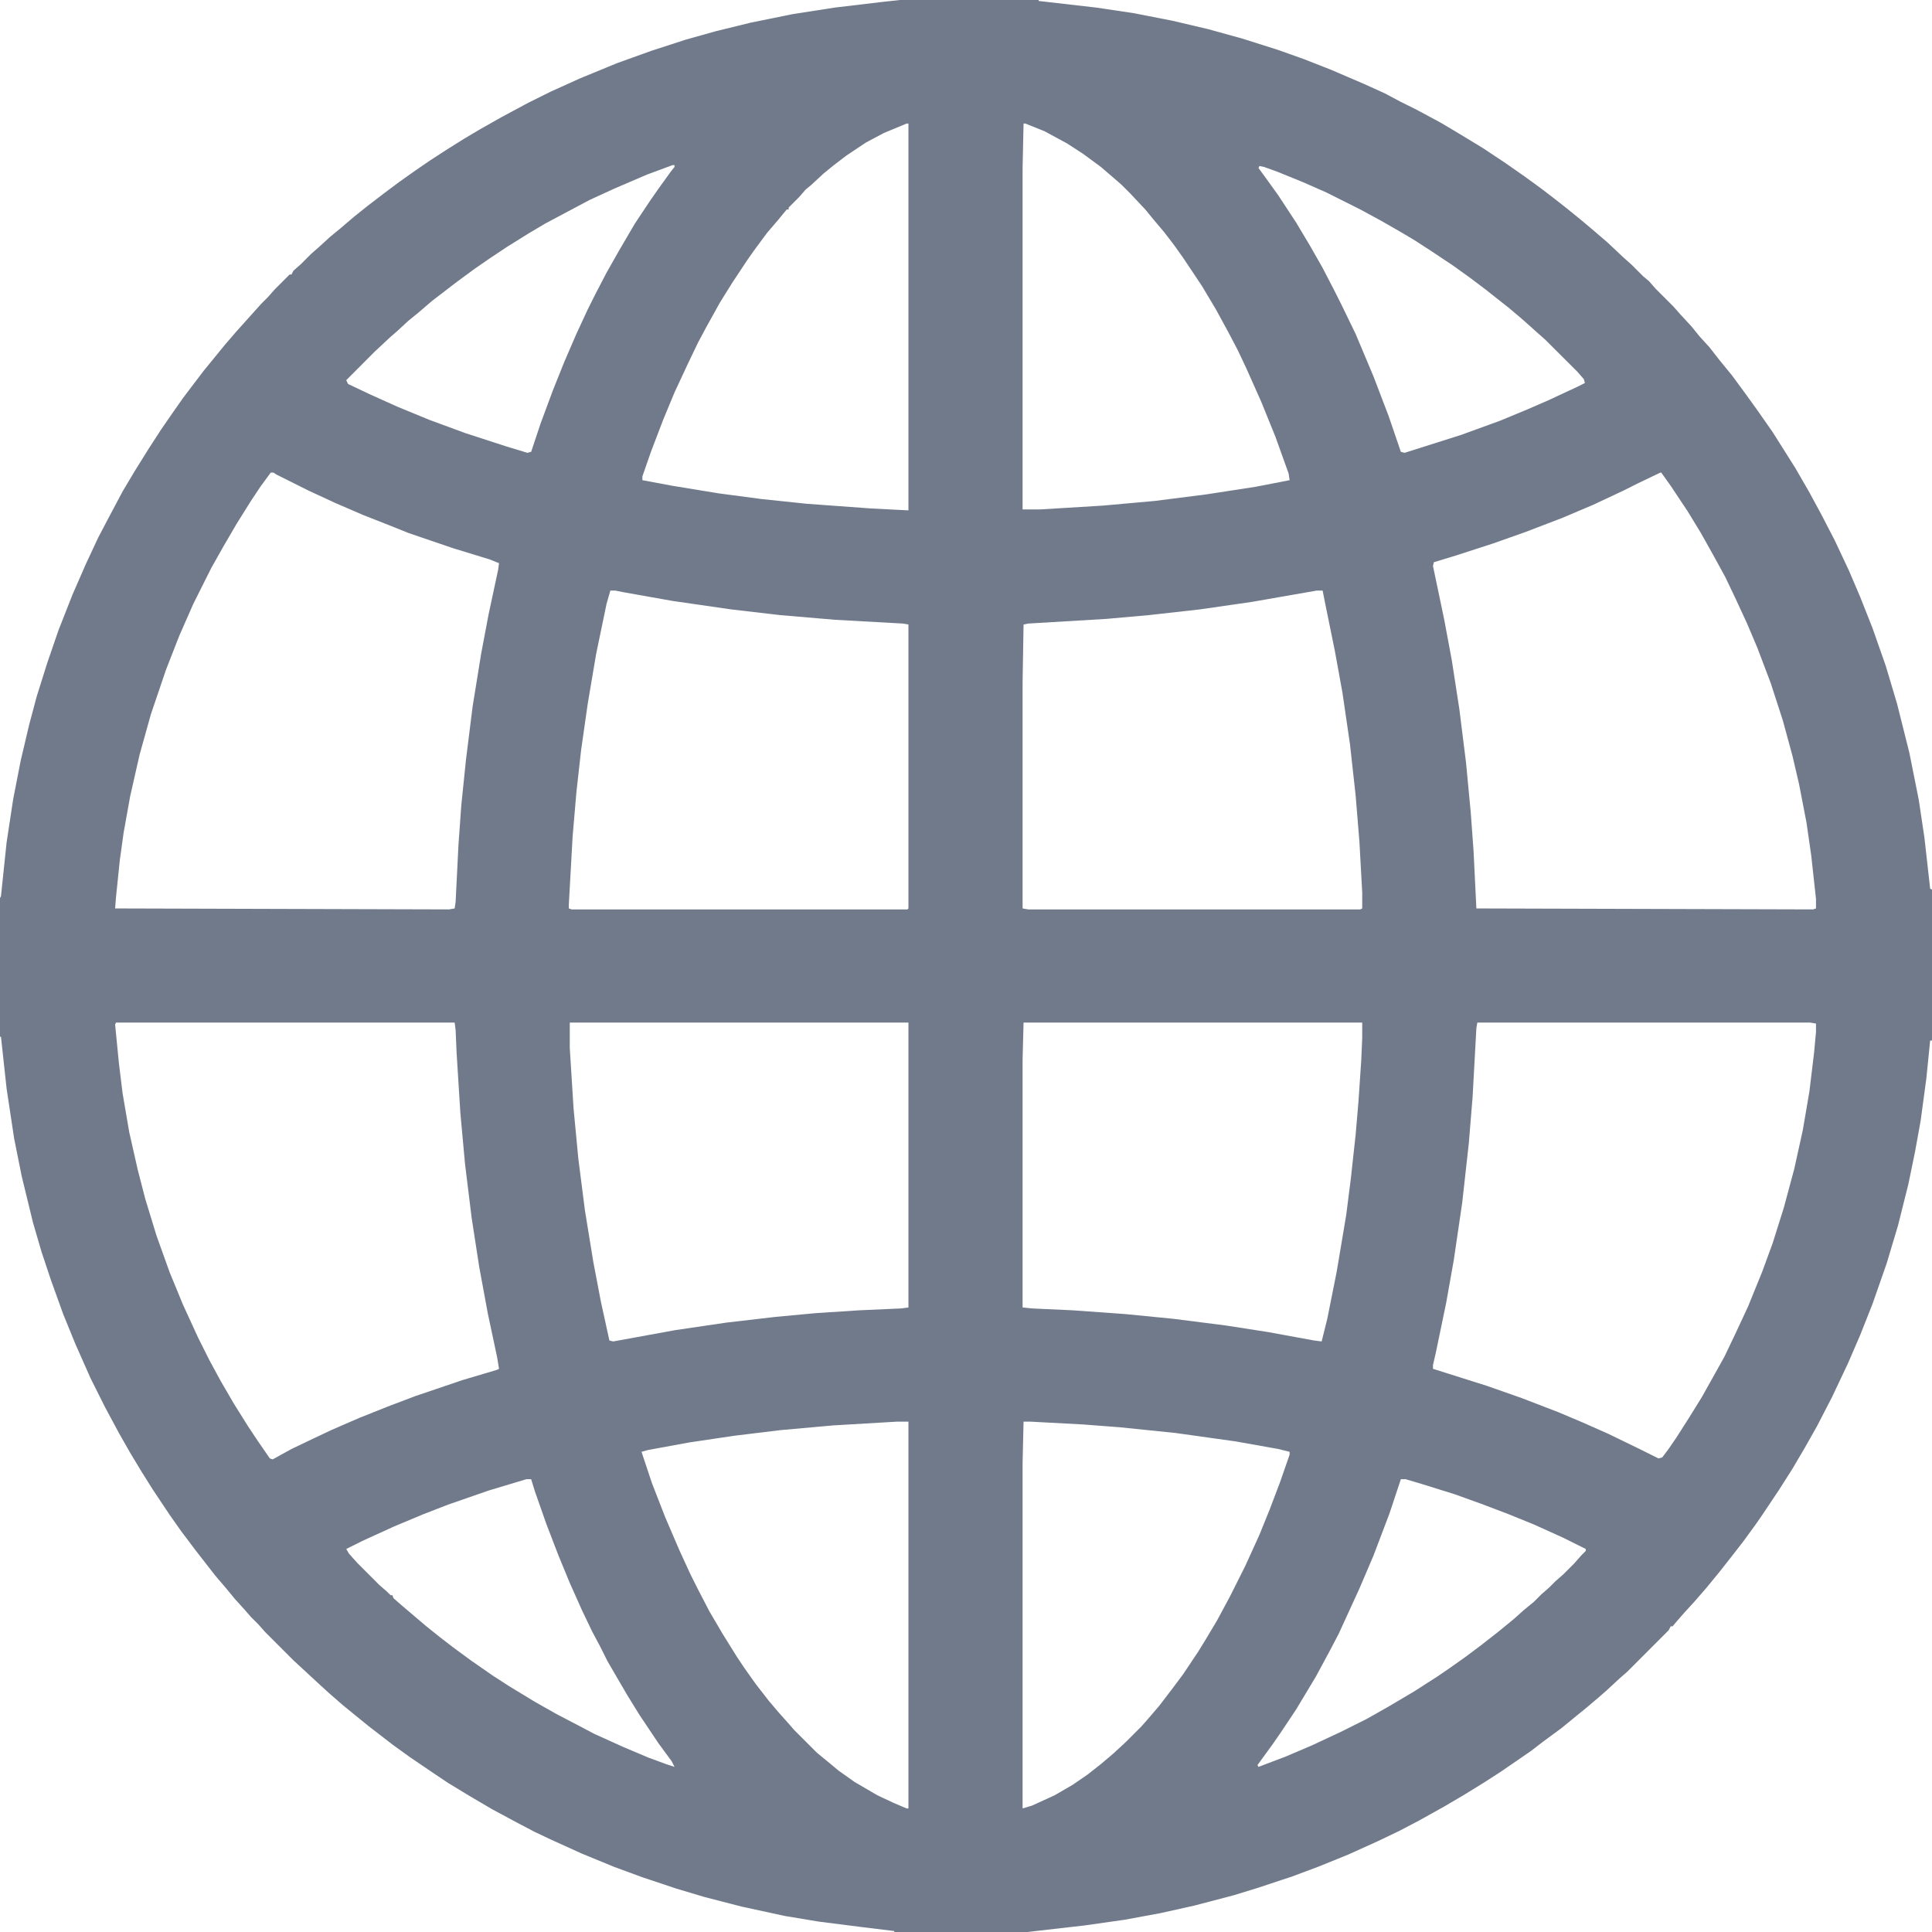 <svg width="24" height="24" viewBox="0 0 24 24" fill="none" xmlns="http://www.w3.org/2000/svg">
<g clip-path="url(#clip0_39_190)">
<path d="M11.18 0H12.902V0.012L13.617 0.094L14.086 0.164L14.566 0.258L15.012 0.363L15.434 0.48L15.879 0.621L16.207 0.738L16.535 0.867L16.945 1.043L17.203 1.16L17.402 1.266L17.59 1.359L17.895 1.523L18.094 1.641L18.422 1.84L18.703 2.027L18.938 2.191L19.148 2.344L19.301 2.461L19.465 2.59L19.652 2.742L19.805 2.871L19.969 3.012L20.156 3.188L20.273 3.293L20.414 3.434L20.484 3.492L20.566 3.586L20.789 3.809L20.871 3.902L21.012 4.055L21.117 4.184L21.234 4.312L21.363 4.477L21.516 4.664L21.68 4.887L21.832 5.098L22.02 5.367L22.301 5.812L22.477 6.117L22.629 6.398L22.793 6.715L22.969 7.09L23.109 7.418L23.262 7.805L23.426 8.273L23.566 8.742L23.719 9.352L23.836 9.938L23.906 10.406L23.977 11.039L24 11.051V12.926H23.977L23.93 13.395L23.859 13.922L23.789 14.309L23.707 14.707L23.578 15.223L23.438 15.691L23.262 16.195L23.109 16.582L22.957 16.934L22.758 17.355L22.57 17.719L22.418 17.988L22.266 18.246L22.102 18.504L21.891 18.82L21.809 18.938L21.656 19.148L21.492 19.359L21.363 19.523L21.199 19.723L21.047 19.898L20.918 20.039L20.836 20.133L20.777 20.203H20.754L20.73 20.25L20.215 20.766L20.121 20.848L19.957 21L19.863 21.082L19.711 21.211L19.582 21.316L19.395 21.469L19.172 21.633L19.02 21.75L18.645 22.008L18.445 22.137L18.199 22.289L17.941 22.441L17.625 22.617L17.379 22.746L17.109 22.875L16.746 23.039L16.371 23.191L16.055 23.309L15.633 23.449L15.328 23.543L14.836 23.672L14.414 23.766L13.969 23.848L13.477 23.918L12.762 24H11.109V23.988L10.723 23.941L10.172 23.871L9.75 23.801L9.211 23.684L8.754 23.566L8.402 23.461L7.98 23.32L7.629 23.191L7.23 23.027L6.844 22.852L6.645 22.758L6.422 22.641L6.117 22.477L5.836 22.312L5.566 22.148L5.391 22.031L5.098 21.832L4.887 21.68L4.582 21.445L4.395 21.293L4.266 21.188L4.09 21.035L3.949 20.906L3.645 20.625L3.293 20.273L3.211 20.18L3.117 20.086L3.035 19.992L2.918 19.863L2.812 19.734L2.672 19.57L2.426 19.254L2.25 19.02L2.109 18.82L1.898 18.504L1.758 18.281L1.617 18.047L1.477 17.801L1.301 17.473L1.125 17.121L0.938 16.699L0.785 16.324L0.633 15.902L0.516 15.551L0.41 15.188L0.27 14.613L0.176 14.145L0.082 13.523L0.012 12.879H0V11.156L0.012 11.133L0.082 10.465L0.164 9.926L0.258 9.445L0.363 9L0.457 8.648L0.586 8.238L0.727 7.828L0.902 7.383L1.066 7.008L1.219 6.68L1.336 6.457L1.523 6.105L1.676 5.848L1.852 5.566L2.004 5.332L2.133 5.145L2.273 4.945L2.379 4.805L2.531 4.605L2.684 4.418L2.789 4.289L2.93 4.125L3.246 3.773L3.328 3.691L3.41 3.598L3.598 3.41H3.621L3.645 3.363L3.738 3.281L3.867 3.152L3.961 3.07L4.102 2.941L4.23 2.836L4.395 2.695L4.57 2.555L4.77 2.402L4.957 2.262L5.156 2.121L5.344 1.992L5.543 1.863L5.766 1.723L5.965 1.605L6.234 1.453L6.562 1.277L6.844 1.137L7.207 0.973L7.664 0.785L8.086 0.633L8.52 0.492L8.895 0.387L9.328 0.281L9.844 0.176L10.371 0.094L10.969 0.023L11.18 0ZM12.715 1.535L12.703 2.086V6.328H12.926L13.699 6.281L14.344 6.223L14.988 6.141L15.598 6.047L16.02 5.965L16.008 5.883L15.844 5.426L15.668 4.992L15.48 4.57L15.375 4.348L15.258 4.125L15.105 3.844L14.93 3.551L14.695 3.199L14.578 3.035L14.461 2.883L14.332 2.73L14.227 2.602L14.039 2.402L13.934 2.297L13.84 2.215L13.676 2.074L13.453 1.91L13.254 1.781L12.973 1.629L12.738 1.535H12.715ZM11.262 1.535L10.98 1.652L10.758 1.77L10.512 1.934L10.359 2.051L10.23 2.156L10.078 2.297L10.008 2.355L9.926 2.449L9.797 2.578V2.602H9.773L9.668 2.73L9.527 2.895L9.363 3.117L9.281 3.234L9.094 3.516L8.941 3.762L8.766 4.078L8.672 4.254L8.543 4.523L8.379 4.875L8.238 5.215L8.086 5.613L7.98 5.918V5.965L8.355 6.035L8.93 6.129L9.457 6.199L10.02 6.258L10.816 6.316L11.285 6.34V1.535H11.262ZM8.355 2.051L8.039 2.168L7.629 2.344L7.324 2.484L7.102 2.602L6.773 2.777L6.574 2.895L6.293 3.07L6.082 3.211L5.895 3.34L5.672 3.504L5.367 3.738L5.203 3.879L5.074 3.984L4.934 4.113L4.84 4.195L4.652 4.371L4.301 4.723L4.324 4.77L4.594 4.898L4.934 5.051L5.332 5.215L5.777 5.379L6.281 5.543L6.551 5.625L6.598 5.613L6.715 5.262L6.867 4.852L7.008 4.5L7.16 4.148L7.301 3.844L7.395 3.656L7.535 3.387L7.688 3.117L7.887 2.777L8.074 2.496L8.18 2.344L8.332 2.133L8.379 2.074V2.051H8.355ZM15.645 2.062L15.633 2.086L15.727 2.215L15.879 2.426L16.102 2.766L16.277 3.059L16.43 3.328L16.57 3.598L16.664 3.785L16.84 4.148L17.062 4.676L17.25 5.168L17.402 5.613L17.449 5.625L18.152 5.402L18.633 5.227L18.973 5.086L19.242 4.969L19.594 4.805L19.688 4.758L19.676 4.711L19.594 4.617L19.195 4.219L19.102 4.137L18.984 4.031L18.891 3.949L18.738 3.82L18.574 3.691L18.457 3.598L18.27 3.457L18.059 3.305L17.777 3.117L17.578 2.988L17.402 2.883L17.156 2.742L16.898 2.602L16.477 2.391L16.184 2.262L15.867 2.133L15.703 2.074L15.645 2.062ZM3.363 5.871L3.234 6.047L3.117 6.223L2.941 6.504L2.777 6.785L2.625 7.055L2.402 7.5L2.227 7.898L2.062 8.32L1.875 8.871L1.734 9.375L1.617 9.891L1.535 10.348L1.488 10.688L1.441 11.145L1.43 11.285L5.578 11.297L5.648 11.285L5.66 11.203L5.695 10.5L5.73 10.008L5.789 9.434L5.871 8.777L5.977 8.121L6.07 7.629L6.188 7.078L6.199 6.996L6.082 6.949L5.625 6.809L5.074 6.621L4.84 6.527L4.512 6.398L4.16 6.246L3.832 6.094L3.434 5.895L3.398 5.871H3.363ZM20.625 5.871L20.355 6L20.168 6.094L19.793 6.27L19.406 6.434L18.949 6.609L18.551 6.75L18.082 6.902L17.812 6.984L17.801 7.031L17.941 7.699L18.035 8.203L18.129 8.812L18.211 9.469L18.27 10.09L18.305 10.57L18.34 11.285L22.523 11.297L22.559 11.285V11.168L22.5 10.629L22.441 10.219L22.348 9.738L22.266 9.387L22.148 8.953L21.996 8.484L21.832 8.051L21.703 7.746L21.562 7.441L21.434 7.172L21.293 6.914L21.129 6.621L20.965 6.352L20.754 6.035L20.637 5.871H20.625ZM7.582 7.336L7.535 7.5L7.406 8.121L7.301 8.742L7.219 9.316L7.16 9.844L7.113 10.395L7.066 11.238V11.285L7.102 11.297H11.273L11.285 11.285V7.758L11.215 7.746L10.371 7.699L9.691 7.641L9.082 7.57L8.355 7.465L7.758 7.359L7.641 7.336H7.582ZM16.359 7.336L15.551 7.477L14.906 7.57L14.273 7.641L13.746 7.688L12.773 7.746L12.715 7.758L12.703 8.473V11.285L12.773 11.297H16.898L16.922 11.285V11.086L16.887 10.453L16.84 9.879L16.77 9.246L16.676 8.602L16.582 8.086L16.465 7.512L16.43 7.336H16.359ZM1.441 12.703L1.43 12.727L1.477 13.207L1.523 13.582L1.605 14.062L1.711 14.531L1.805 14.895L1.945 15.352L2.109 15.809L2.273 16.207L2.461 16.617L2.602 16.898L2.742 17.156L2.906 17.438L3.082 17.719L3.199 17.895L3.352 18.117L3.387 18.129L3.621 18L3.891 17.871L4.113 17.766L4.465 17.613L4.816 17.473L5.156 17.344L5.742 17.145L6.176 17.016L6.199 17.004L6.176 16.863L6.059 16.312L5.953 15.738L5.859 15.129L5.777 14.461L5.719 13.828L5.672 13.078L5.66 12.797L5.648 12.703H1.441ZM7.078 12.703V13.02L7.125 13.77L7.184 14.391L7.266 15.035L7.371 15.68L7.465 16.172L7.57 16.652L7.617 16.664L8.391 16.523L9.023 16.43L9.633 16.359L10.137 16.312L10.676 16.277L11.191 16.254L11.285 16.242V12.703H7.078ZM12.715 12.703L12.703 13.16V16.242L12.82 16.254L13.324 16.277L13.98 16.324L14.578 16.383L15.223 16.465L15.75 16.547L16.324 16.652L16.418 16.664L16.488 16.383L16.605 15.797L16.723 15.094L16.781 14.637L16.84 14.098L16.875 13.688L16.91 13.172L16.922 12.891V12.703H12.715ZM18.352 12.703L18.34 12.773L18.293 13.629L18.246 14.203L18.164 14.941L18.059 15.656L17.965 16.184L17.836 16.805L17.801 16.957V17.004L18.469 17.215L18.902 17.367L19.359 17.543L19.664 17.672L19.98 17.812L20.367 18L20.602 18.117L20.648 18.105L20.719 18.012L20.824 17.859L20.988 17.602L21.141 17.355L21.305 17.062L21.422 16.852L21.551 16.582L21.715 16.23L21.891 15.797L22.02 15.445L22.16 15L22.289 14.52L22.395 14.039L22.477 13.559L22.535 13.078L22.559 12.82V12.715L22.488 12.703H18.352ZM12.715 17.66L12.703 18.176V22.465L12.82 22.43L13.102 22.301L13.324 22.172L13.512 22.043L13.676 21.914L13.828 21.785L13.98 21.645L14.18 21.445L14.262 21.352L14.402 21.188L14.555 20.988L14.695 20.801L14.883 20.52L14.977 20.367L15.117 20.133L15.281 19.828L15.469 19.453L15.645 19.066L15.773 18.75L15.902 18.41L16.02 18.07V18.035L15.879 18L15.352 17.906L14.602 17.801L13.91 17.73L13.453 17.695L12.797 17.66H12.715ZM11.145 17.66L10.348 17.707L9.691 17.766L9.117 17.836L8.566 17.918L8.051 18.012L7.969 18.035L8.098 18.422L8.262 18.844L8.438 19.254L8.578 19.559L8.672 19.746L8.812 20.016L8.977 20.297L9.152 20.578L9.246 20.719L9.387 20.918L9.551 21.129L9.68 21.281L9.785 21.398L9.867 21.492L10.148 21.773L10.277 21.879L10.418 21.996L10.617 22.137L10.898 22.301L11.098 22.395L11.262 22.465H11.285V17.66H11.145ZM17.402 18.375L17.262 18.797L17.062 19.324L16.887 19.734L16.629 20.297L16.512 20.52L16.348 20.824L16.102 21.234L15.914 21.516L15.809 21.668L15.621 21.926L15.633 21.949L15.973 21.82L16.301 21.68L16.652 21.516L16.98 21.352L17.25 21.199L17.566 21.012L17.859 20.824L18.012 20.719L18.211 20.578L18.398 20.438L18.609 20.273L18.809 20.109L18.926 20.004L19.055 19.898L19.148 19.805L19.242 19.723L19.324 19.641L19.418 19.559L19.559 19.418L19.641 19.324L19.699 19.266V19.242L19.418 19.102L19.055 18.938L18.738 18.809L18.398 18.68L18.07 18.562L17.66 18.434L17.461 18.375H17.402ZM6.539 18.375L6.07 18.516L5.566 18.691L5.262 18.809L4.898 18.961L4.512 19.137L4.301 19.242L4.336 19.301L4.441 19.418L4.711 19.688L4.805 19.77L4.852 19.816H4.875L4.887 19.852L4.98 19.934L5.145 20.074L5.297 20.203L5.473 20.344L5.625 20.461L5.848 20.625L6.117 20.812L6.316 20.941L6.645 21.141L6.914 21.293L7.184 21.434L7.383 21.539L7.746 21.703L8.051 21.832L8.273 21.914L8.379 21.949L8.344 21.879L8.18 21.656L7.945 21.305L7.793 21.059L7.547 20.637L7.453 20.449L7.359 20.273L7.23 20.004L7.078 19.664L6.938 19.324L6.785 18.926L6.645 18.527L6.598 18.375H6.539Z" fill="#707A8A"/>
</g>
<defs>
<clipPath id="clip0_39_190">
<rect width="24" height="24" fill="white"/>
</clipPath>
</defs>
</svg>
